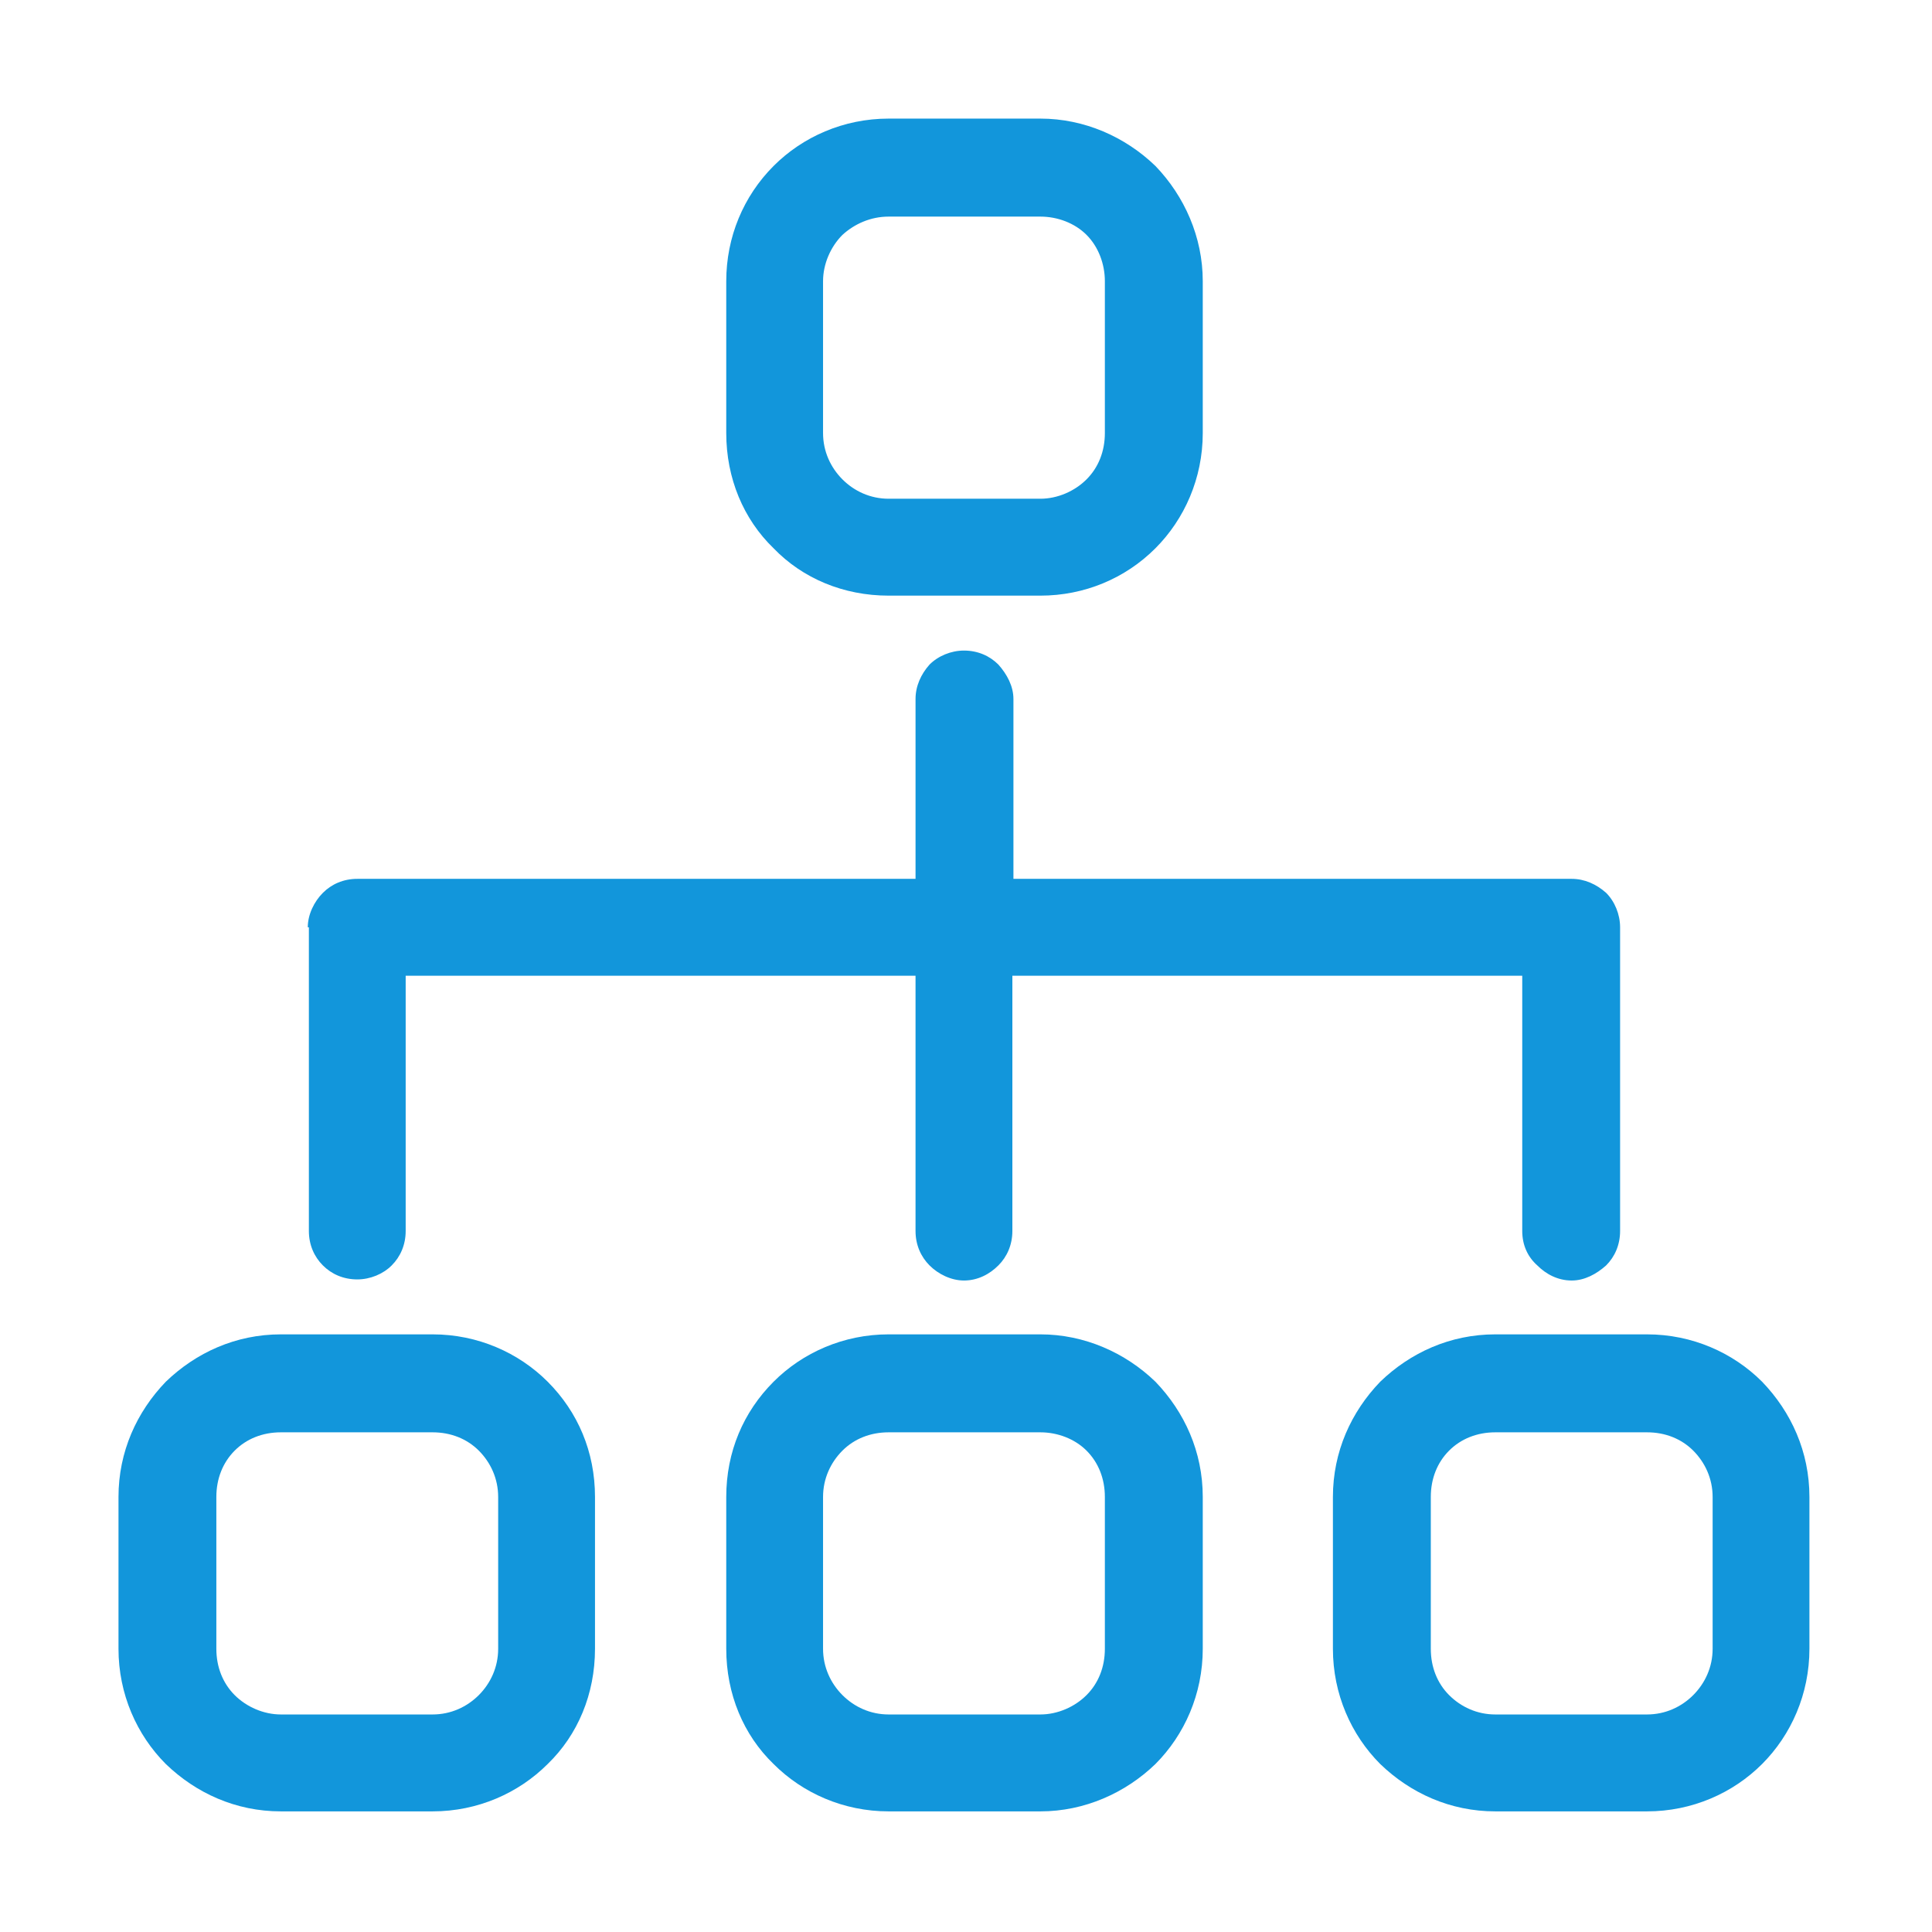 <?xml version="1.0" standalone="no"?><!DOCTYPE svg PUBLIC "-//W3C//DTD SVG 1.1//EN" "http://www.w3.org/Graphics/SVG/1.1/DTD/svg11.dtd"><svg t="1685612317229" class="icon" viewBox="0 0 1024 1024" version="1.1" xmlns="http://www.w3.org/2000/svg" p-id="1624" xmlns:xlink="http://www.w3.org/1999/xlink" width="32" height="32"><path d="M575.902 898.426c6.281-6.282 9.7-14.842 9.7-24.542l0-80.464c0-9.7-3.42-18.261-9.7-24.54-6.261-6.281-15.38-9.72-24.5-9.72l0 0-80.406 0 0 0c-9.68 0-18.241 3.439-24.502 9.72l0 0c-6.261 6.28-10.261 14.841-10.261 24.54l0 80.464c0 9.7 4 18.261 10.261 24.542l0 0c6.261 6.28 14.821 10.279 24.502 10.279l0 0 80.406 0 0 0C560.522 908.705 569.641 904.706 575.902 898.426L575.902 898.426zM470.996 707.237l80.406 0c23.361 0 45.043 9.701 61.002 25.102 15.382 15.981 25.084 37.101 25.084 61.081l0 0 0 80.464 0 0c0 23.98-9.701 45.662-25.084 61.082l0 0c-15.961 15.402-37.641 25.101-61.002 25.101l0 0-80.406 0 0 0c-23.922 0-45.605-9.7-60.985-25.101l0 0c-15.963-15.42-25.082-37.103-25.082-61.082l0-80.464c0-23.981 9.121-45.1 25.082-61.081C425.391 716.939 447.073 707.237 470.996 707.237L470.996 707.237zM897.467 898.426c6.261-6.282 10.262-14.842 10.262-24.542l0 0 0-80.464 0 0c0-9.7-4.001-18.261-10.262-24.54-6.281-6.281-14.822-9.72-24.521-9.72l0 0-80.387 0 0 0c-9.7 0-18.241 3.439-24.52 9.72-6.262 6.28-9.683 14.841-9.683 24.54l0 80.464c0 9.7 3.421 18.261 9.683 24.542l0 0c6.279 6.28 14.82 10.279 24.52 10.279l0 0 80.387 0 0 0C882.645 908.705 891.187 904.706 897.467 898.426L897.467 898.426zM792.559 707.237l80.387 0c23.941 0 45.603 9.701 61.003 25.102 15.401 15.981 25.083 37.101 25.083 61.081l0 80.464c0 23.98-9.683 45.662-25.083 61.082-15.401 15.402-37.062 25.101-61.003 25.101l0 0-80.387 0 0 0c-23.941 0-45.044-9.7-61.006-25.101-15.4-15.42-25.08-37.103-25.08-61.082l0 0 0-80.464 0 0c0-23.981 9.68-45.1 25.08-61.081C747.515 716.939 768.617 707.237 792.559 707.237L792.559 707.237zM253.798 898.426c6.262-6.282 10.241-14.842 10.241-24.542l0 0 0-80.464 0 0c0-9.7-3.981-18.261-10.241-24.54-6.281-6.281-14.841-9.72-24.523-9.72l0 0-80.405 0 0 0c-9.68 0-18.241 3.439-24.502 9.72l0 0c-6.261 6.28-9.7 14.841-9.7 24.54l0 0 0 80.464 0 0c0 9.7 3.439 18.261 9.7 24.542l0 0c6.262 6.28 15.382 10.279 24.502 10.279l0 0L229.275 908.705l0 0C238.957 908.705 247.517 904.706 253.798 898.426L253.798 898.426zM148.87 707.237 229.275 707.237c23.942 0 45.604 9.701 61.005 25.102 15.961 15.981 25.082 37.101 25.082 61.081l0 80.464c0 23.98-9.122 45.662-25.082 61.082-15.401 15.402-37.062 25.101-61.005 25.101l0 0-80.405 0 0 0c-23.923 0-45.023-9.7-60.985-25.101l0 0c-15.401-15.42-25.082-37.103-25.082-61.082l0-80.464c0-23.981 9.681-45.1 25.082-61.081C103.847 716.939 124.947 707.237 148.87 707.237L148.87 707.237zM207.614 670.695c-4.56 4.58-11.401 7.421-18.241 7.421l0 0 0 0c-7.42 0-13.682-2.841-18.241-7.421-4.561-4.56-7.42-10.841-7.42-18.26l0 0 0 0L163.711 491.489l-0.579 0c0-6.85 3.439-13.7 8-18.261l0 0c4.56-4.57 10.821-7.419 18.241-7.419l295.882 0 0-95.314c0-6.851 2.861-13.131 7.422-18.262l0 0c4.561-4.569 11.4-7.42 18.24-7.42 7.402 0 13.682 2.851 18.241 7.42 4.562 5.131 7.982 11.411 7.982 18.262l0 95.314 295.9 0 0 0c6.841 0 13.102 2.849 18.242 7.419 4.561 4.562 7.402 11.411 7.402 18.261l0 160.947c0 7.419-2.841 13.7-7.402 18.26-5.14 4.58-11.403 8.001-18.242 8.001-7.42 0-13.681-3.422-18.24-8.001-5.14-4.56-7.98-10.841-7.98-18.26L806.821 517.171 536.578 517.171l0 135.266 0 0c0 7.419-2.858 13.7-7.42 18.26-4.56 4.58-10.84 8.001-18.241 8.001-6.842 0-13.68-3.422-18.24-8.001l0 0c-4.561-4.56-7.422-10.841-7.422-18.26L485.254 517.171 215.016 517.171l0 135.266C215.016 659.854 212.175 666.135 207.614 670.695L207.614 670.695zM446.494 124.506c-6.261 6.279-10.261 15.41-10.261 24.54l0 80.473c0 9.701 4 18.261 10.261 24.541 6.261 6.28 14.821 10.28 24.502 10.28l0 0 80.406 0 0 0c9.12 0 18.239-4 24.5-10.28l0 0c6.281-6.28 9.7-14.84 9.7-24.541l0-80.473c0-9.13-3.42-18.262-9.7-24.54-6.261-6.281-15.38-9.701-24.5-9.701l0 0-80.406 0 0 0C461.314 114.805 452.753 118.795 446.494 124.506L446.494 124.506zM551.402 315.702l-80.406 0 0 0c-23.922 0-45.605-9.129-60.985-25.111l0 0c-15.963-15.41-25.082-37.101-25.082-61.072l0 0 0-80.473c0-23.401 9.121-45.092 25.082-61.073 15.38-15.41 37.063-25.111 60.985-25.111l0 0 80.406 0 0 0c23.361 0 45.043 9.701 61.002 25.111 15.382 15.98 25.084 37.671 25.084 61.073l0 0 0 80.473 0 0c0 23.971-9.701 45.663-25.084 61.072l0 0C596.444 306.573 574.763 315.702 551.402 315.702L551.402 315.702z" fill="#1296db" p-id="1625"></path></svg>